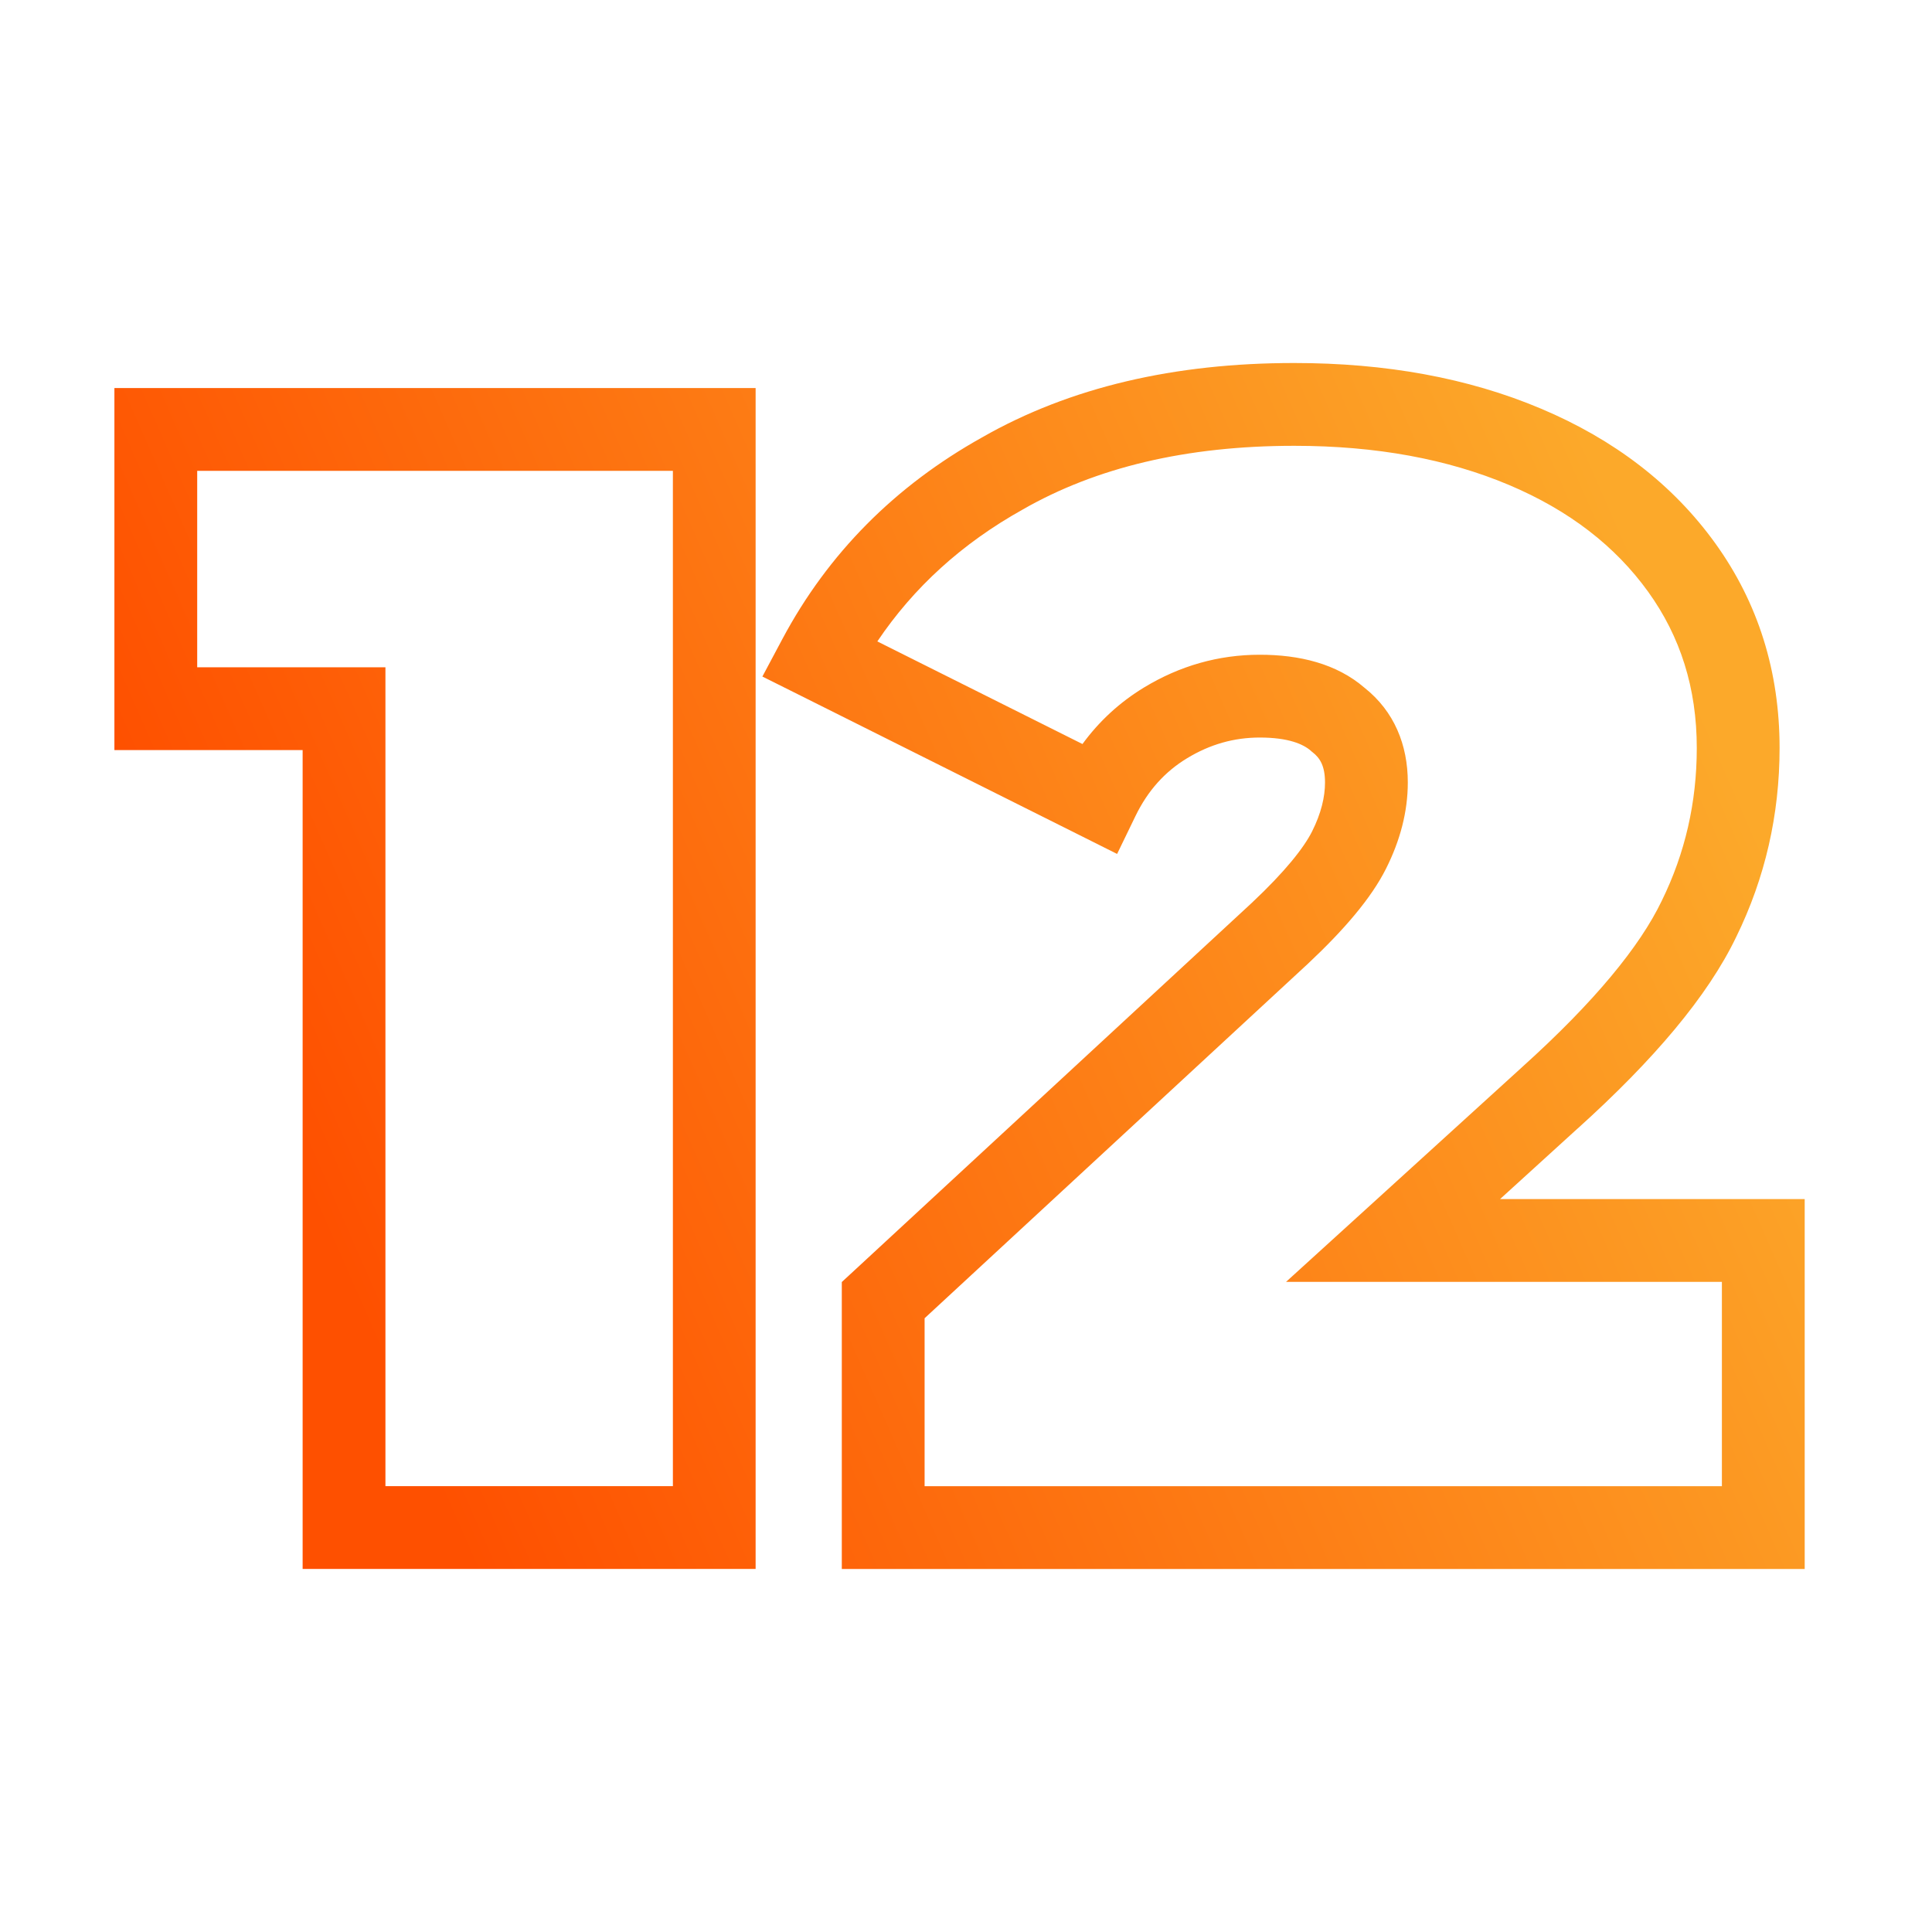 <svg width="28" height="28" viewBox="0 0 28 28" fill="none" xmlns="http://www.w3.org/2000/svg">
<path fill-rule="evenodd" clip-rule="evenodd" d="M14.826 7.382C15.884 6.777 17.186 6.461 18.757 6.461C19.95 6.461 20.983 6.655 21.866 7.027L22.026 6.649L21.866 7.027C22.747 7.399 23.412 7.918 23.886 8.576L24.372 8.225L23.886 8.576C24.354 9.226 24.591 9.973 24.591 10.84C24.591 11.629 24.422 12.365 24.084 13.054L24.084 13.054L24.082 13.058C23.768 13.712 23.115 14.514 22.061 15.464L22.059 15.466L19.785 17.535L18.638 18.578H20.189H24.955V21.539H13.4V19.105L18.96 13.963L18.96 13.963L18.963 13.96C19.479 13.475 19.875 13.015 20.089 12.586C20.291 12.183 20.403 11.766 20.403 11.34C20.403 10.796 20.207 10.31 19.776 9.968C19.37 9.617 18.831 9.489 18.257 9.489C17.659 9.489 17.097 9.65 16.581 9.963C16.227 10.178 15.929 10.453 15.688 10.783L12.715 9.296C13.242 8.513 13.941 7.876 14.821 7.385L14.821 7.385L14.826 7.382ZM18.757 5.261C17.025 5.261 15.509 5.61 14.233 6.339C12.971 7.044 12.001 8.02 11.339 9.261L11.049 9.805L11.6 10.08L15.647 12.104L16.19 12.376L16.455 11.829C16.635 11.457 16.884 11.183 17.204 10.989C17.537 10.787 17.884 10.689 18.257 10.689C18.676 10.689 18.889 10.786 18.997 10.88L19.011 10.893L19.025 10.904C19.13 10.986 19.203 11.101 19.203 11.34C19.203 11.55 19.148 11.785 19.016 12.049C18.897 12.286 18.627 12.629 18.143 13.084L12.393 18.402L12.2 18.58V18.842V22.139V22.739H12.8H25.555H26.155V22.139V17.978V17.378H25.555H21.74L22.864 16.355L22.866 16.354C23.962 15.366 24.749 14.44 25.162 13.58C25.582 12.723 25.791 11.807 25.791 10.84C25.791 9.736 25.483 8.74 24.859 7.874C24.241 7.016 23.39 6.368 22.332 5.922C21.276 5.476 20.08 5.261 18.757 5.261ZM2.258 5.624H1.658V6.224V10.271V10.871H2.258H4.386V22.139V22.738H4.986H10.351H10.951V22.139V6.224V5.624H10.351H2.258ZM2.858 9.671V6.824H9.752V21.538H5.586V10.271V9.671H4.986H2.858Z" fill="url(#paint0_linear_10337_3689)"/>
<defs>
<linearGradient id="paint0_linear_10337_3689" x1="6.769" y1="22.639" x2="26.37" y2="14.013" gradientUnits="userSpaceOnUse">
<stop stop-color="#FE5000"/>
<stop offset="1" stop-color="#FCA92A"/>
</linearGradient>
</defs>
</svg>
